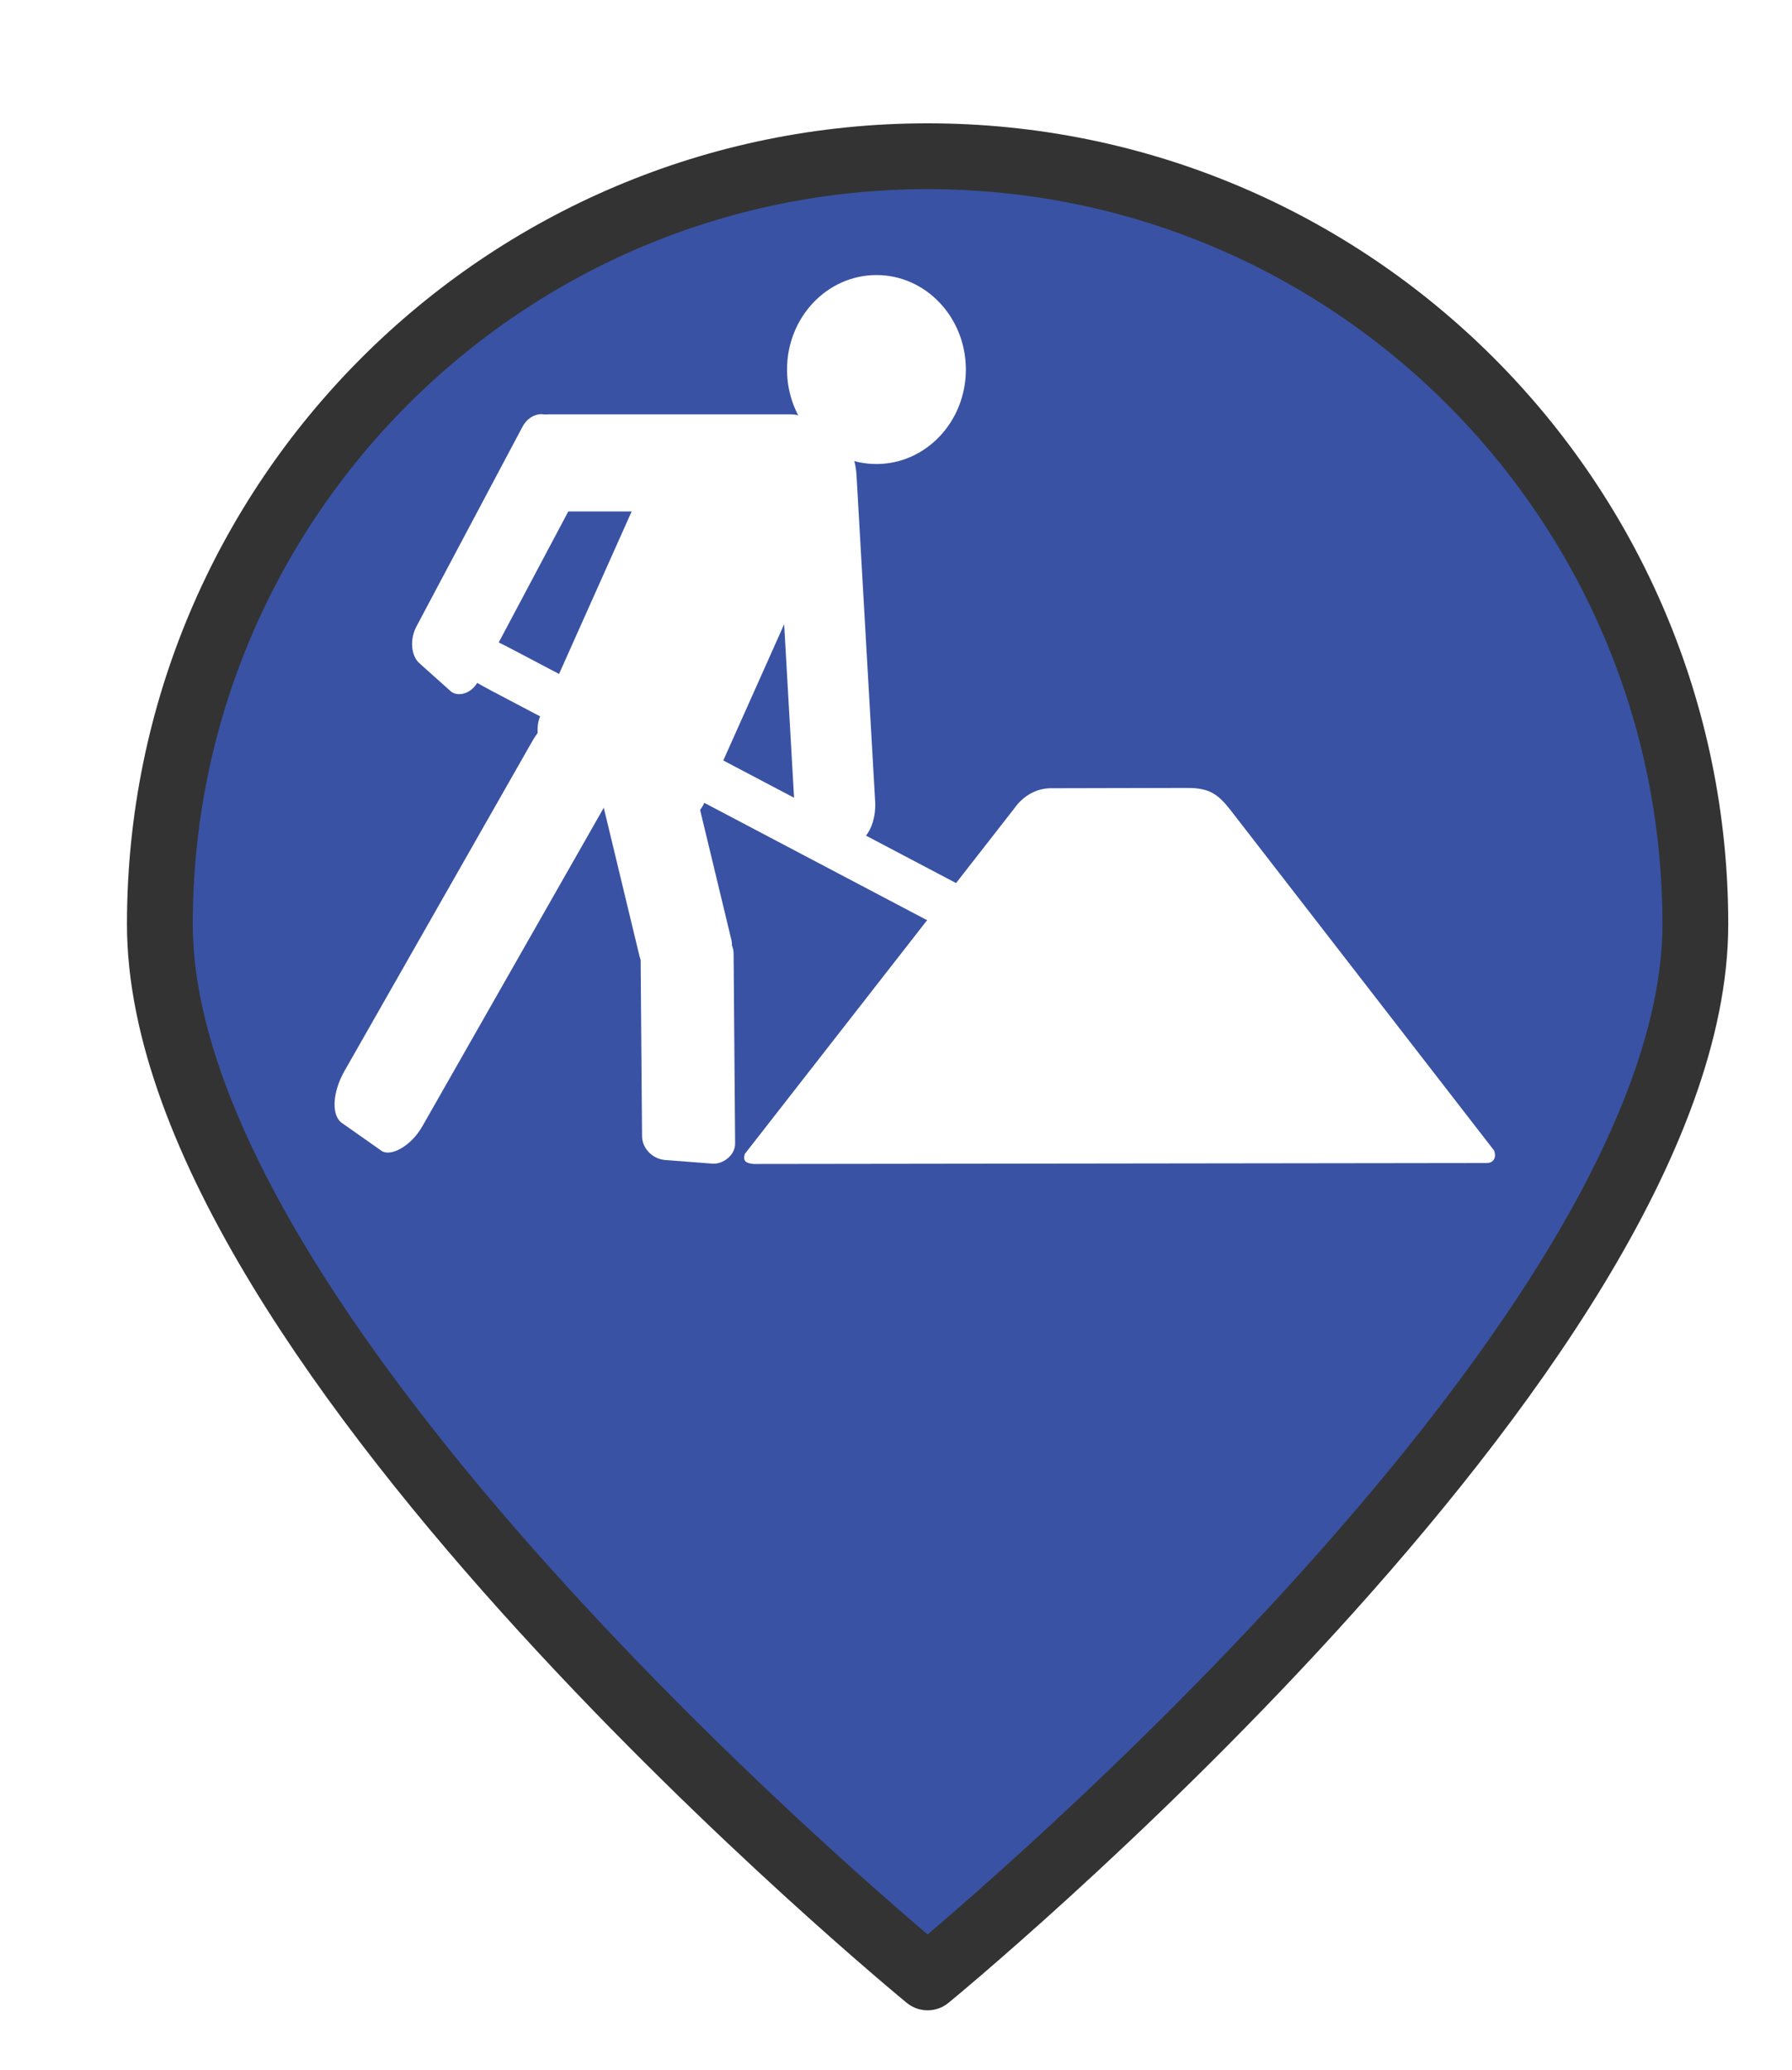 <?xml version="1.0" encoding="UTF-8" standalone="no"?>
<svg
   xmlns:dc="http://purl.org/dc/elements/1.1/"
   xmlns:cc="http://creativecommons.org/ns#"
   xmlns:rdf="http://www.w3.org/1999/02/22-rdf-syntax-ns#"
   xmlns:svg="http://www.w3.org/2000/svg"
   xmlns="http://www.w3.org/2000/svg"
   xmlns:xlink="http://www.w3.org/1999/xlink"
   xmlns:sodipodi="http://sodipodi.sourceforge.net/DTD/sodipodi-0.dtd"
   xmlns:inkscape="http://www.inkscape.org/namespaces/inkscape"
   version="1.1"
   viewBox="100 133 53.25 61.5"
   width="71"
   height="82"
   id="svg5325"
   sodipodi:docname="roadworks_informational.svg"
   inkscape:export-filename="/home/mognom/Git/orion/ngsi-datamodel2poi-operator/src/images/alerts/traffic/roadworks_informational.png"
   inkscape:export-xdpi="131.01186"
   inkscape:export-ydpi="131.01186"
   inkscape:version="0.91 r13725">
  <sodipodi:namedview
     pagecolor="#ffffff"
     bordercolor="#666666"
     borderopacity="1"
     objecttolerance="10"
     gridtolerance="10"
     guidetolerance="10"
     inkscape:pageopacity="0"
     inkscape:pageshadow="2"
     inkscape:window-width="1920"
     inkscape:window-height="1056"
     id="namedview5327"
     showgrid="false"
     units="px"
     fit-margin-top="0"
     fit-margin-left="0"
     fit-margin-right="0"
     fit-margin-bottom="0"
     inkscape:zoom="5.2149127"
     inkscape:cx="-27.105611"
     inkscape:cy="-6.8108158"
     inkscape:window-x="0"
     inkscape:window-y="24"
     inkscape:window-maximized="1"
     inkscape:current-layer="svg5325" />
  <defs
     id="defs5279">
    <linearGradient
       x1="0"
       x2="1"
       id="Gradient"
       gradientUnits="userSpaceOnUse">
      <stop
         offset="0"
         stop-color="#a1a1a1"
         id="stop5246" />
      <stop
         offset=".5"
         stop-color="#d3ddda"
         id="stop5248" />
      <stop
         offset="1"
         stop-color="#333"
         id="stop5250" />
    </linearGradient>
    <linearGradient
       id="Obj_Gradient"
       xlink:href="#Gradient"
       gradientTransform="matrix(-9.69,0,0,-9.69,151.867,195.969)" />
    <radialGradient
       cx="0"
       cy="0"
       r="1"
       id="Gradient_2"
       gradientUnits="userSpaceOnUse">
      <stop
         offset="0"
         stop-color="#333"
         id="stop5254" />
      <stop
         offset="1"
         stop-color="#fefcff"
         id="stop5256" />
    </radialGradient>
    <radialGradient
       id="Obj_Gradient_2"
       xlink:href="#Gradient_2"
       gradientTransform="matrix(11.295,-3.889,3.889,11.295,152.172,169.505)" />
    <radialGradient
       cx="0"
       cy="0"
       r="1"
       id="Gradient_3"
       gradientUnits="userSpaceOnUse">
      <stop
         offset="0"
         stop-color="#333"
         id="stop5260" />
      <stop
         offset="1"
         stop-color="#858586"
         id="stop5262" />
    </radialGradient>
    <radialGradient
       id="Obj_Gradient_3"
       xlink:href="#Gradient_3"
       gradientTransform="matrix(8.507,-2.929,2.929,8.507,143.84,168.839)" />
    <radialGradient
       cx="0"
       cy="0"
       r="1"
       id="Gradient_4"
       gradientUnits="userSpaceOnUse">
      <stop
         offset="0"
         stop-color="#fefcff"
         id="stop5266" />
      <stop
         offset="1"
         stop-color="#333"
         id="stop5268" />
    </radialGradient>
    <radialGradient
       id="Obj_Gradient_4"
       xlink:href="#Gradient_4"
       gradientTransform="matrix(-5.23,-17.641,13.832,-4.101,127.071,190.865)"
       fx="0.533"
       fy="0.553"
       cx="0.533"
       cy="0.553" />
    <radialGradient
       id="Obj_Gradient_5"
       xlink:href="#Gradient_3"
       gradientTransform="matrix(10.233,-3.523,3.523,10.233,142.204,184.122)" />
    <radialGradient
       cx="0"
       cy="0"
       r="1"
       id="Gradient_5"
       gradientUnits="userSpaceOnUse">
      <stop
         offset="0"
         stop-color="#fbfcff"
         id="stop5273" />
      <stop
         offset="1"
         stop-color="#333"
         id="stop5275" />
    </radialGradient>
    <radialGradient
       id="Obj_Gradient_6"
       xlink:href="#Gradient_5"
       gradientTransform="matrix(7.938,1.116,-1.116,7.938,162.65,176.083)"
       fx="0.022"
       fy="0.049"
       cx="0.022"
       cy="0.049" />
    <filter
       style="color-interpolation-filters:sRGB;"
       inkscape:label="Drop Shadow"
       id="filter6193">
      <feFlood
         flood-opacity="0.498"
         flood-color="rgb(0,0,0)"
         result="flood"
         id="feFlood6183" />
      <feComposite
         in="flood"
         in2="SourceGraphic"
         operator="in"
         result="composite1"
         id="feComposite6185" />
      <feGaussianBlur
         in="composite1"
         stdDeviation="1"
         result="blur"
         id="feGaussianBlur6187" />
      <feOffset
         dx="1"
         dy="1"
         result="offset"
         id="feOffset6189" />
      <feComposite
         in="SourceGraphic"
         in2="offset"
         operator="over"
         result="composite2"
         id="feComposite6191" />
    </filter>
  </defs>
  <path
     style="fill:#3952a3;fill-opacity:1;stroke:#333333;stroke-width:2.096;stroke-linecap:round;stroke-linejoin:round;stroke-dasharray:none;stroke-opacity:1;filter:url(#filter6193)"
     d="m 151.077,159.209 c 0,13.505 -24.452,33.534 -24.452,33.534 0,0 -24.452,-20.03 -24.452,-33.534 0,-13.505 10.948,-24.452 24.452,-24.452 13.505,0 24.452,10.948 24.452,24.452 z"
     id="circle5287"
     inkscape:connector-curvature="0"
     sodipodi:nodetypes="scsss"
     transform="matrix(0.933,0,0,0.933,8.49,10.98)" />
  <path
     inkscape:connector-curvature="0"
     d="m 144.204,167.55 -21.805,0.028 c -0.198,-0.018 -0.341,-0.063 -0.266,-0.299 l 8.012,-10.27 c 0.277,-0.393 0.695,-0.605 1.116,-0.593 l 4.026,-0.009 c 0.653,-2.4e-4 0.905,0.189 1.264,0.64 l 7.846,10.131 c 0.072,0.178 0.007,0.356 -0.193,0.371 z"
     style="font-size:12px;fill:#ffffff;fill-rule:evenodd"
     id="path633" />
  <rect
     width="5.517"
     height="11.069"
     rx="0.995"
     ry="1.049"
     x="169.285"
     y="72.736"
     transform="matrix(0.885,0.465,-0.408,0.913,0,0)"
     style="font-size:12px;fill:#ffffff;fill-rule:evenodd"
     id="rect613" />
  <rect
     width="8.878"
     height="2.885"
     rx="0.836"
     ry="0.71"
     x="115.463"
     y="145.309"
     style="font-size:12px;fill:#ffffff;fill-rule:evenodd"
     id="rect615" />
  <rect
     width="8.273"
     height="2.454"
     rx="0.779"
     ry="0.604"
     x="-39.922"
     y="175.481"
     transform="matrix(0.469,-0.883,0.745,0.667,0,0)"
     style="font-size:12px;fill:#ffffff;fill-rule:evenodd"
     id="rect616" />
  <rect
     width="25.97"
     height="1.377"
     rx="2.444"
     ry="0.339"
     x="167.788"
     y="81.071"
     transform="matrix(0.885,0.466,-0.437,0.9,0,0)"
     style="font-size:12px;fill:#ffffff;fill-rule:evenodd"
     id="rect617-3" />
  <rect
     width="11.98"
     height="2.4"
     rx="1.128"
     ry="0.591"
     x="-167.277"
     y="114.486"
     transform="matrix(-0.057,-0.998,0.997,-0.077,0,0)"
     style="font-size:12px;fill:#ffffff;fill-rule:evenodd"
     id="rect618" />
  <ellipse
     cx="126.044"
     cy="143.978"
     rx="2.657"
     ry="2.807"
     style="font-size:12px;fill:#ffffff;fill-rule:evenodd;stroke-width:1"
     id="path619" />
  <rect
     width="6.93"
     height="2.773"
     rx="0.652"
     ry="0.683"
     x="-180.273"
     y="78.063"
     transform="matrix(-0.234,-0.972,0.986,-0.169,0,0)"
     style="font-size:12px;fill:#ffffff;fill-rule:evenodd"
     id="rect621" />
  <rect
     width="6.946"
     height="2.774"
     rx="0.654"
     ry="0.683"
     x="-158.308"
     y="118.172"
     transform="matrix(-0.008,-1,0.997,0.077,0,0)"
     style="font-size:12px;fill:#ffffff;fill-rule:evenodd"
     id="rect622" />
  <rect
     width="13.912"
     height="2.837"
     rx="1.309"
     ry="0.698"
     x="-73.072"
     y="178.187"
     transform="matrix(0.495,-0.869,0.818,0.575,0,0)"
     style="font-size:12px;fill:#ffffff;fill-rule:evenodd"
     id="rect623" />
</svg>
